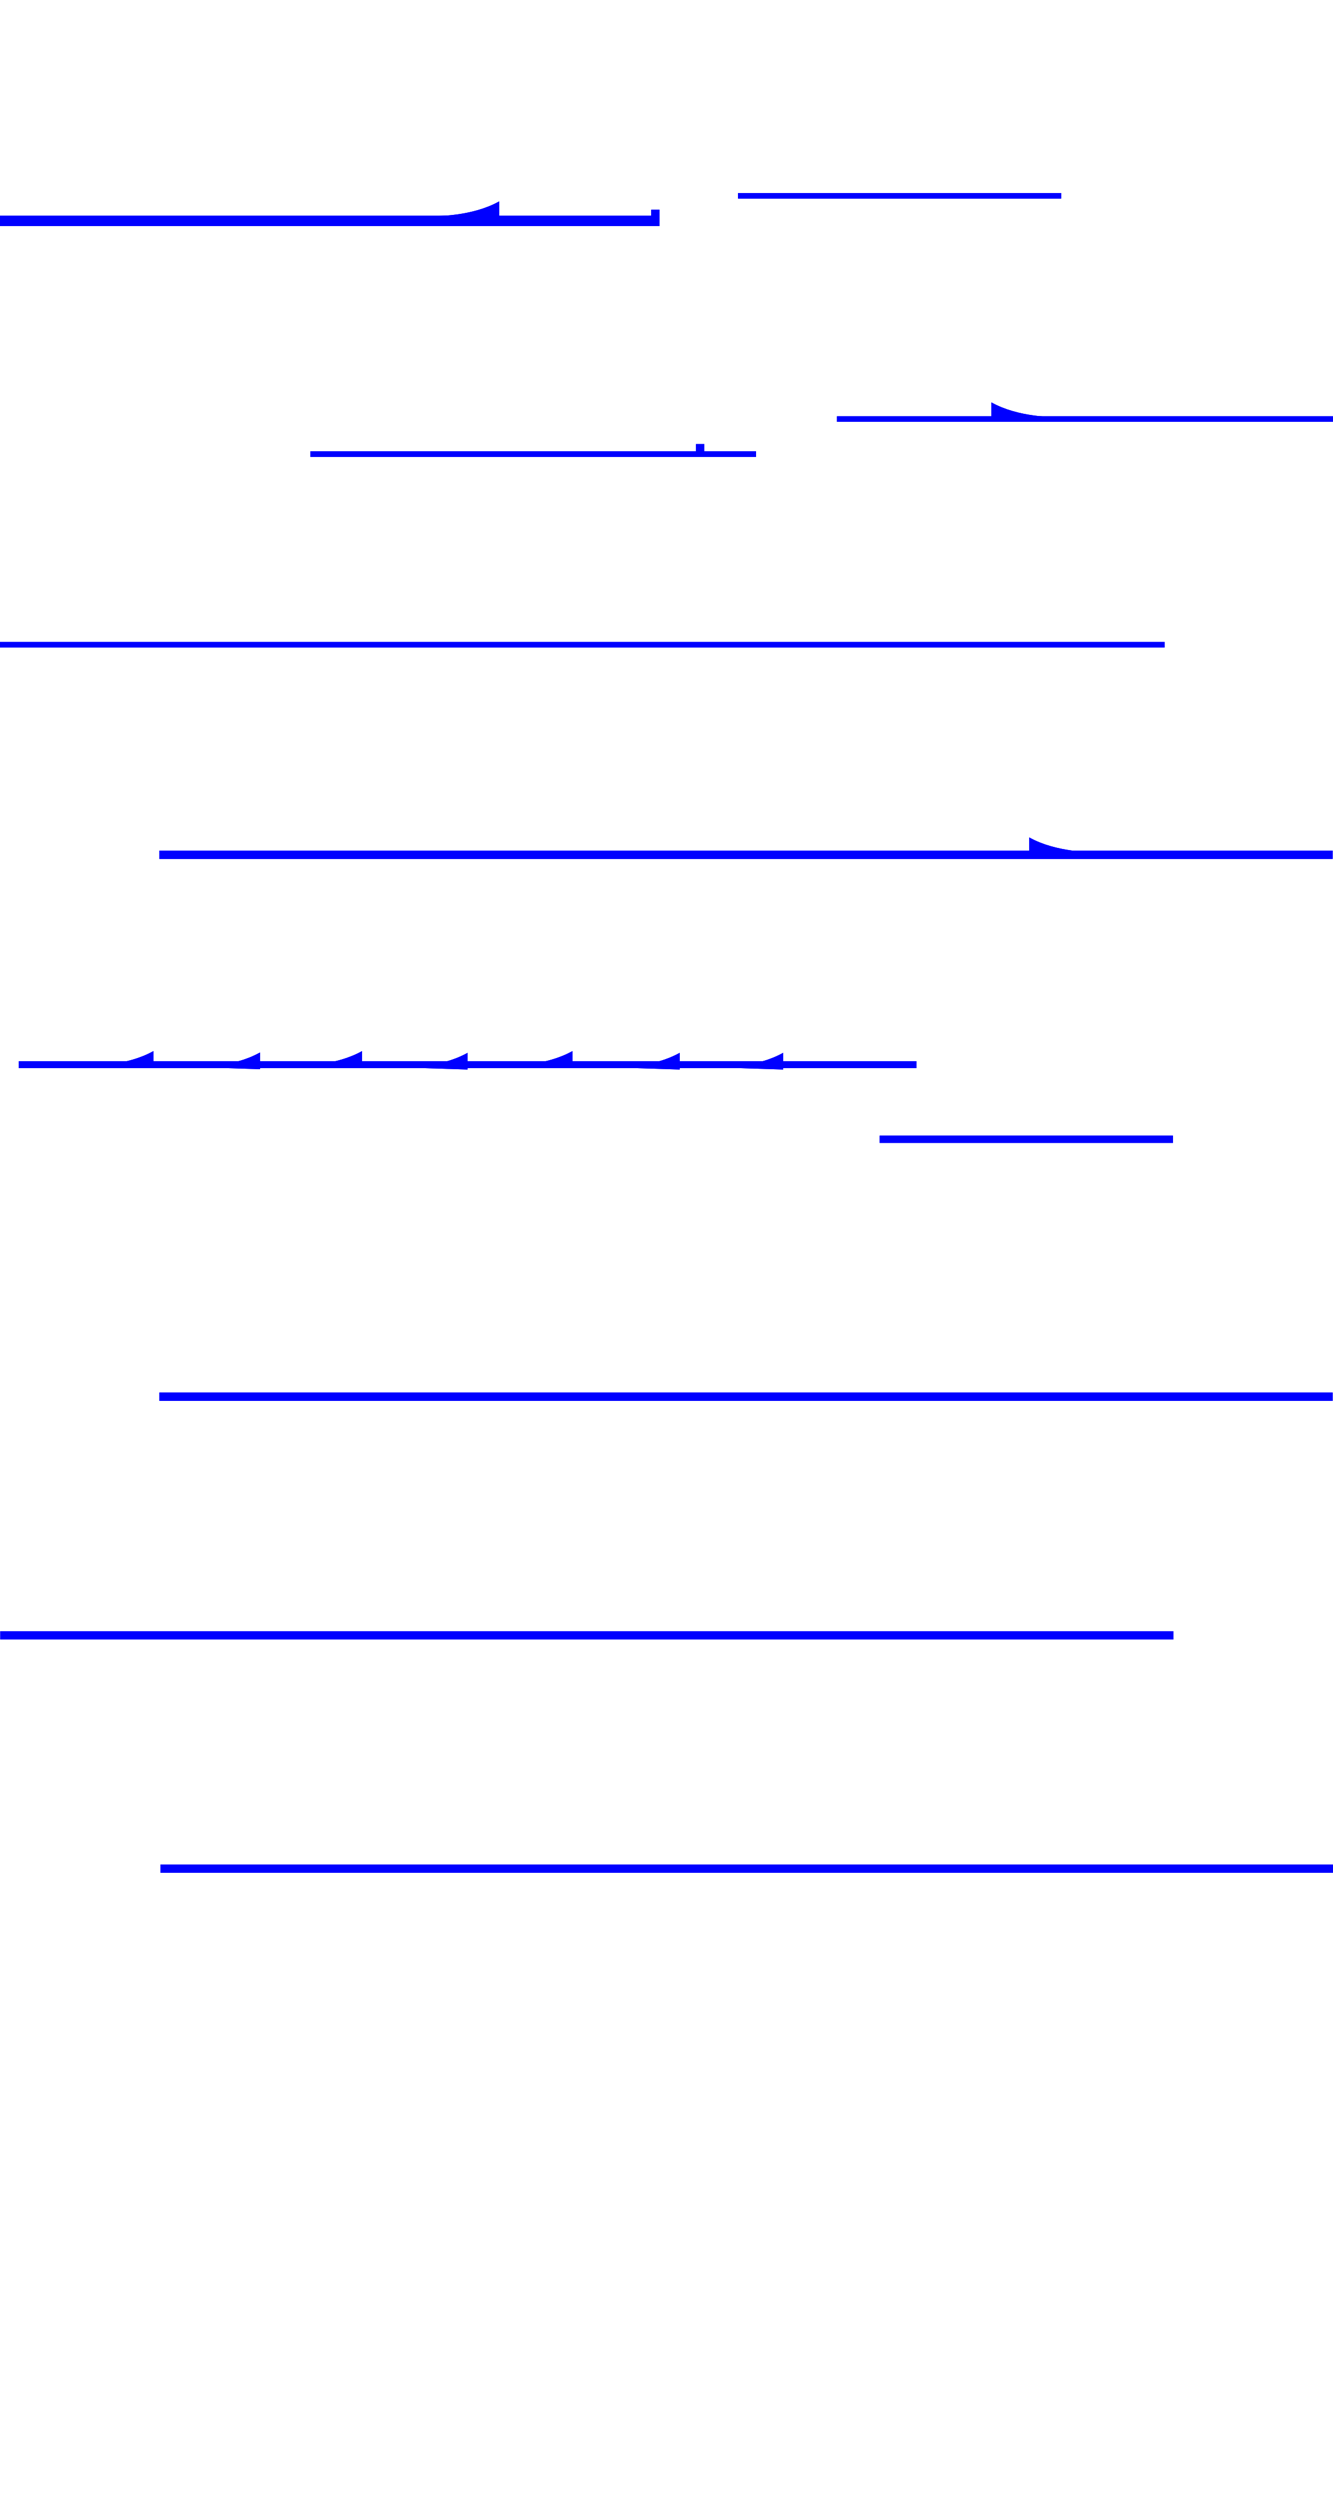 <svg xmlns="http://www.w3.org/2000/svg" viewBox="0 0 3840 7200"><defs><style>.cls-1{fill:blue;}</style></defs><g id="Layer_1" data-name="Layer 1"><rect class="cls-1" x="2126" y="556" width="931" height="16"/><rect class="cls-1" x="-5" y="1849" width="3360" height="16"/><rect class="cls-1" x="459" y="4011" width="3380" height="24"/><rect class="cls-1" x="2534" y="3271" width="845" height="21"/><rect class="cls-1" x="2411" y="1199" width="1429" height="16"/><path class="cls-1" d="M3040,1201.262s-106,1.69-184-42.262v48.179Z"/><rect class="cls-1" x="459" y="2450" width="3380" height="24"/><path class="cls-1" d="M3149,2454.262s-106,1.69-184-42.262v48.179Z"/><rect class="cls-1" y="621.417" width="1900" height="29.583"/><path class="cls-1" d="M1254,622.262s106,1.69,184-42.262v48.179Z"/><rect class="cls-1" x="1876" y="604" width="24" height="24"/><rect class="cls-1" x="894" y="1300" width="1284" height="16"/><rect class="cls-1" x="2005" y="1279" width="24" height="24"/><rect class="cls-1" x="54" y="3056.543" width="2586" height="20"/><path class="cls-1" d="M258,3069.673s106,1.69,184-42.262v48.178Z"/><path class="cls-1" d="M565,3073.673s106,1.69,184-42.262v48.178Z"/><path class="cls-1" d="M859,3069.673s106,1.69,184-42.262v48.178Z"/><path class="cls-1" d="M1163,3074.673s106,1.69,184-42.262v48.178Z"/><path class="cls-1" d="M1465,3069.673s106,1.69,184-42.262v48.178Z"/><path class="cls-1" d="M1774,3074.673s106,1.69,184-42.262v48.178Z"/><path class="cls-1" d="M2072,3074.673s106,1.69,184-42.262v48.178Z"/></g><g id="Layer_4" data-name="Layer 4"><rect class="cls-1" x="2126" y="556" width="931" height="16"/><rect class="cls-1" x="-5" y="1849" width="3360" height="16"/><rect class="cls-1" x="459" y="4011" width="3380" height="24"/><rect class="cls-1" x="0.447" y="4698.319" width="3380" height="24"/><rect class="cls-1" x="462.064" y="5370.319" width="3380" height="24"/><rect class="cls-1" x="2534" y="3271" width="845" height="21"/><rect class="cls-1" x="2411" y="1199" width="1429" height="16"/><path class="cls-1" d="M3040,1201.262s-106,1.69-184-42.262v48.179Z"/><rect class="cls-1" x="459" y="2450" width="3380" height="24"/><path class="cls-1" d="M3149,2454.262s-106,1.69-184-42.262v48.179Z"/><rect class="cls-1" y="621.417" width="1900" height="29.583"/><path class="cls-1" d="M1254,622.262s106,1.69,184-42.262v48.179Z"/><rect class="cls-1" x="1876" y="604" width="24" height="24"/><rect class="cls-1" x="894" y="1300" width="1284" height="16"/><rect class="cls-1" x="2005" y="1279" width="24" height="24"/><rect class="cls-1" x="54" y="3056.543" width="2586" height="20"/><path class="cls-1" d="M258,3069.673s106,1.69,184-42.262v48.178Z"/><path class="cls-1" d="M565,3073.673s106,1.69,184-42.262v48.178Z"/><path class="cls-1" d="M859,3069.673s106,1.69,184-42.262v48.178Z"/><path class="cls-1" d="M1163,3074.673s106,1.69,184-42.262v48.178Z"/><path class="cls-1" d="M1465,3069.673s106,1.69,184-42.262v48.178Z"/><path class="cls-1" d="M1774,3074.673s106,1.69,184-42.262v48.178Z"/><path class="cls-1" d="M2072,3074.673s106,1.69,184-42.262v48.178Z"/></g></svg>